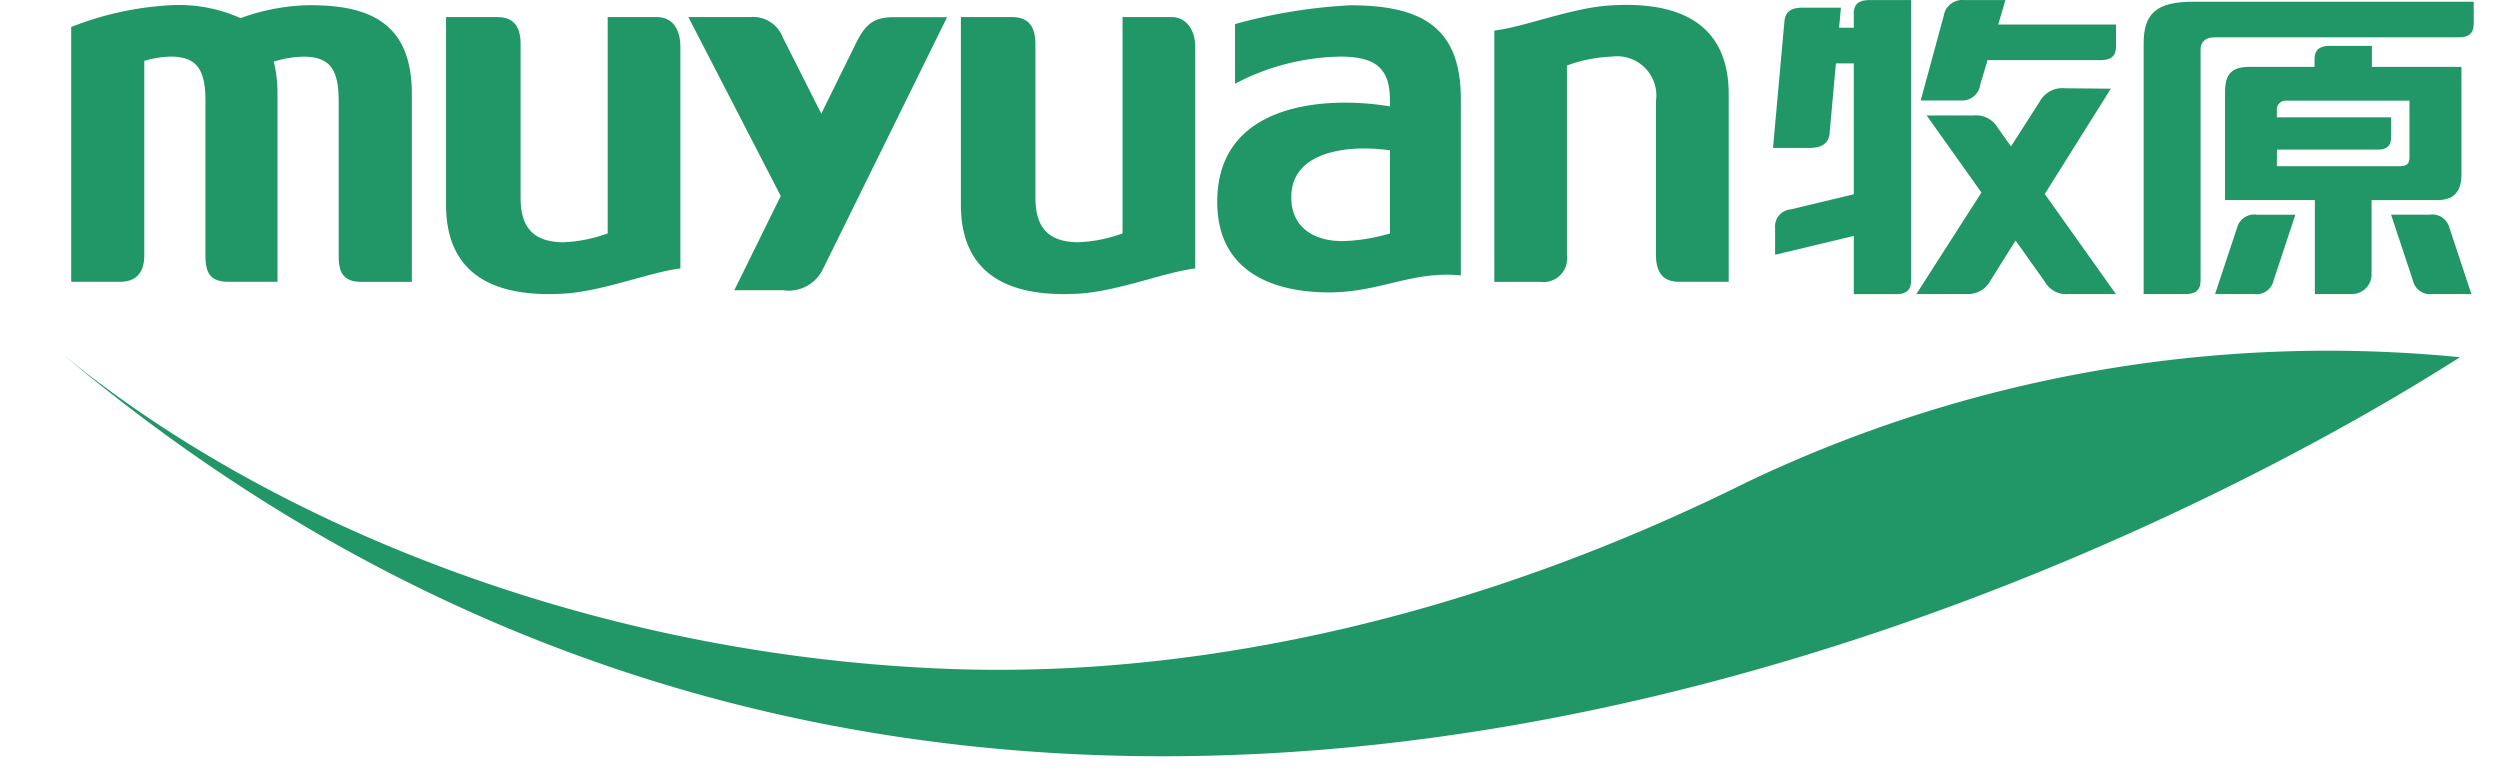 <svg xmlns="http://www.w3.org/2000/svg" width="122" height="38" viewBox="0 0 122 38">
  <defs>
    <style>
      .cls-1 {
        fill: #219767;
      }

      .cls-2 {
        fill: none;
      }
    </style>
  </defs>
  <g id="组_203" data-name="组 203" transform="translate(-754 -160)">
    <g id="组_202" data-name="组 202" transform="translate(757 160.004)">
      <path id="路径_1" data-name="路径 1" class="cls-1" d="M-979.825,231.391h0a65.856,65.856,0,0,0-34.839,6.114c-12.853,6.391-26.37,9.546-38.811,9.1-17.769-.642-33.583-7.312-43.4-15.408h0C-1045.041,274.813-981.6,232.423-979.825,231.391Z" transform="translate(1096.879 -213.963)"/>
      <g id="组_2" data-name="组 2" transform="translate(83.522 0)">
        <g id="组_1" data-name="组 1" transform="translate(0 0)">
          <path id="路径_2" data-name="路径 2" class="cls-1" d="M-621.882,142.072h-2a.92.92,0,0,0-1.014.774l-1.122,4.125h1.94a.9.9,0,0,0,.971-.791l.352-1.178h5.506c.492,0,.762-.169.762-.672v-1.065h-5.749Z" transform="translate(633.226 -142.072)"/>
          <path id="路径_3" data-name="路径 3" class="cls-1" d="M-550.385,197.057l-1.077,3.242h1.92a.847.847,0,0,0,.931-.646l1.07-3.227h-1.874A.863.863,0,0,0-550.385,197.057Z" transform="translate(573.034 -185.952)"/>
          <path id="路径_4" data-name="路径 4" class="cls-1" d="M-505,196.425h-1.872l1.07,3.227a.847.847,0,0,0,.931.646h1.919l-1.076-3.242A.863.863,0,0,0-505,196.425Z" transform="translate(537.035 -185.952)"/>
          <path id="路径_5" data-name="路径 5" class="cls-1" d="M-617.62,164.424l-2.239-.021a1.26,1.26,0,0,0-1.232.652l-1.4,2.186-.635-.893a1.231,1.231,0,0,0-1.207-.617h-2.274l2.673,3.76-3.177,4.957,2.436-.006a1.231,1.231,0,0,0,1.188-.664l1.219-1.943,1.409,1.981a1.207,1.207,0,0,0,1.166.632h2.323l-3.473-4.885Z" transform="translate(634.106 -160.1)"/>
          <path id="路径_6" data-name="路径 6" class="cls-1" d="M-659.473,142.73v.693h-.717l.089-.982h-1.866c-.619,0-.844.241-.89.658l-.558,6.188h1.786c.5,0,.916-.169.971-.672l.312-3.454h.873v6.386l-3.065.737a.835.835,0,0,0-.775.907V154.5l3.84-.92v2.842h2.066c.47,0,.731-.169.731-.673V142.072H-658.7C-659.286,142.072-659.473,142.313-659.473,142.73Z" transform="translate(663.416 -142.072)"/>
          <path id="路径_7" data-name="路径 7" class="cls-1" d="M-539.925,161.189h1.366c.881,0,1.167-.512,1.167-1.26v-5.24h-4.371v-1.026h-2.021c-.589,0-.776.241-.776.658v.368h-3.149c-.952,0-1.221.387-1.221,1.278v5.223h4.383v4.587h1.812a.966.966,0,0,0,.956-.9v-3.684Zm-6.471-2.463h4.91c.425,0,.661-.154.661-.609v-.965H-546.4v-.39a.431.431,0,0,1,.446-.424h6.025V159.1c0,.323-.141.437-.483.437H-546.4Z" transform="translate(570.989 -151.43)"/>
          <path id="路径_8" data-name="路径 8" class="cls-1" d="M-567.132,142.494c-1.772,0-2.4.573-2.4,2.029v12.236h2.048c.47,0,.73-.169.73-.673V144.83c0-.4.262-.6.7-.6h11.9c.471,0,.73-.169.73-.673v-1.064Z" transform="translate(587.62 -142.413)"/>
        </g>
      </g>
      <g id="组_4" data-name="组 4" transform="translate(0.474 0.231)">
        <g id="组_3" data-name="组 3" transform="translate(0)">
          <path id="路径_9" data-name="路径 9" class="cls-1" d="M-989.2,146.374h-2.39v10.557a7.079,7.079,0,0,1-2.175.432c-1.345-.015-2.075-.612-2.075-2.171V147.7c0-1-.454-1.325-1.15-1.325h-2.488v9.158c0,3.273,2.166,4.557,5.782,4.335,1.889-.116,4.239-1.068,5.654-1.226V147.834C-988.041,146.975-988.418,146.374-989.2,146.374Z" transform="translate(1017.771 -145.776)"/>
          <path id="路径_10" data-name="路径 10" class="cls-1" d="M-797.676,143.389a25.849,25.849,0,0,0-5.625.917v2.911a11.388,11.388,0,0,1,5.19-1.324c1.736.019,2.371.612,2.371,2.17v.26c-2.976-.5-8.26-.252-8.426,4.423-.121,3.406,2.363,4.59,5.235,4.653,2.644.058,4.207-1.071,6.65-.828v-8.593C-792.281,144.525-794.1,143.389-797.676,143.389Zm-2.876,9.242c.1-2.225,3.005-2.43,4.812-2.164v4.055a8.945,8.945,0,0,1-2.174.37C-799.432,154.95-800.626,154.22-800.552,152.631Z" transform="translate(860.097 -143.366)"/>
          <path id="路径_11" data-name="路径 11" class="cls-1" d="M-1082.992,143.378a10.256,10.256,0,0,0-3.16.627,7.357,7.357,0,0,0-3.45-.628,15.452,15.452,0,0,0-4.817,1.06v12.434h2.377c1.042,0,1.191-.764,1.191-1.3V146.09a4.83,4.83,0,0,1,1.31-.208c1.245.015,1.674.612,1.674,2.17v7.521c0,.81.184,1.3,1.133,1.3h2.382v-9.158a6.328,6.328,0,0,0-.18-1.587,5.006,5.006,0,0,1,1.492-.243c1.245.021,1.674.612,1.674,2.17v7.521c0,.81.184,1.3,1.133,1.3h2.438v-9.158C-1077.793,144.44-1079.593,143.308-1082.992,143.378Z" transform="translate(1094.419 -143.355)"/>
          <path id="路径_12" data-name="路径 12" class="cls-1" d="M-930.009,147.807l-1.616,3.28-1.878-3.719a1.546,1.546,0,0,0-1.579-.994h-3.029l4.507,8.731-2.266,4.6c2.6-.006,2.37,0,2.386,0a1.851,1.851,0,0,0,1.951-1.06c.391-.779,6.046-12.264,6.046-12.264h-2.54C-929.086,146.37-929.484,146.7-930.009,147.807Z" transform="translate(968.23 -145.776)"/>
          <path id="路径_13" data-name="路径 13" class="cls-1" d="M-858.821,146.374h-2.39v10.557a7.072,7.072,0,0,1-2.175.432c-1.345-.015-2.076-.612-2.076-2.171V147.7c0-1-.454-1.325-1.15-1.325H-869.1v9.158c0,3.273,2.167,4.557,5.783,4.335,1.888-.116,4.238-1.068,5.654-1.226V147.834C-857.665,146.975-858.116,146.374-858.821,146.374Z" transform="translate(912.517 -145.776)"/>
          <path id="路径_14" data-name="路径 14" class="cls-1" d="M-728.34,143.3c-1.888.116-4.239,1.068-5.654,1.226v12.265h2.255a1.152,1.152,0,0,0,1.289-1.3v-9.258a7.077,7.077,0,0,1,2.178-.433,1.917,1.917,0,0,1,2.166,2.17v7.494c0,1,.454,1.324,1.15,1.324h2.4v-9.158C-722.558,144.358-724.724,143.073-728.34,143.3Z" transform="translate(803.443 -143.271)"/>
        </g>
      </g>
    </g>
    <rect id="矩形_200" data-name="矩形 200" class="cls-2" width="122" height="38" transform="translate(754 160)"/>
  </g>
</svg>
